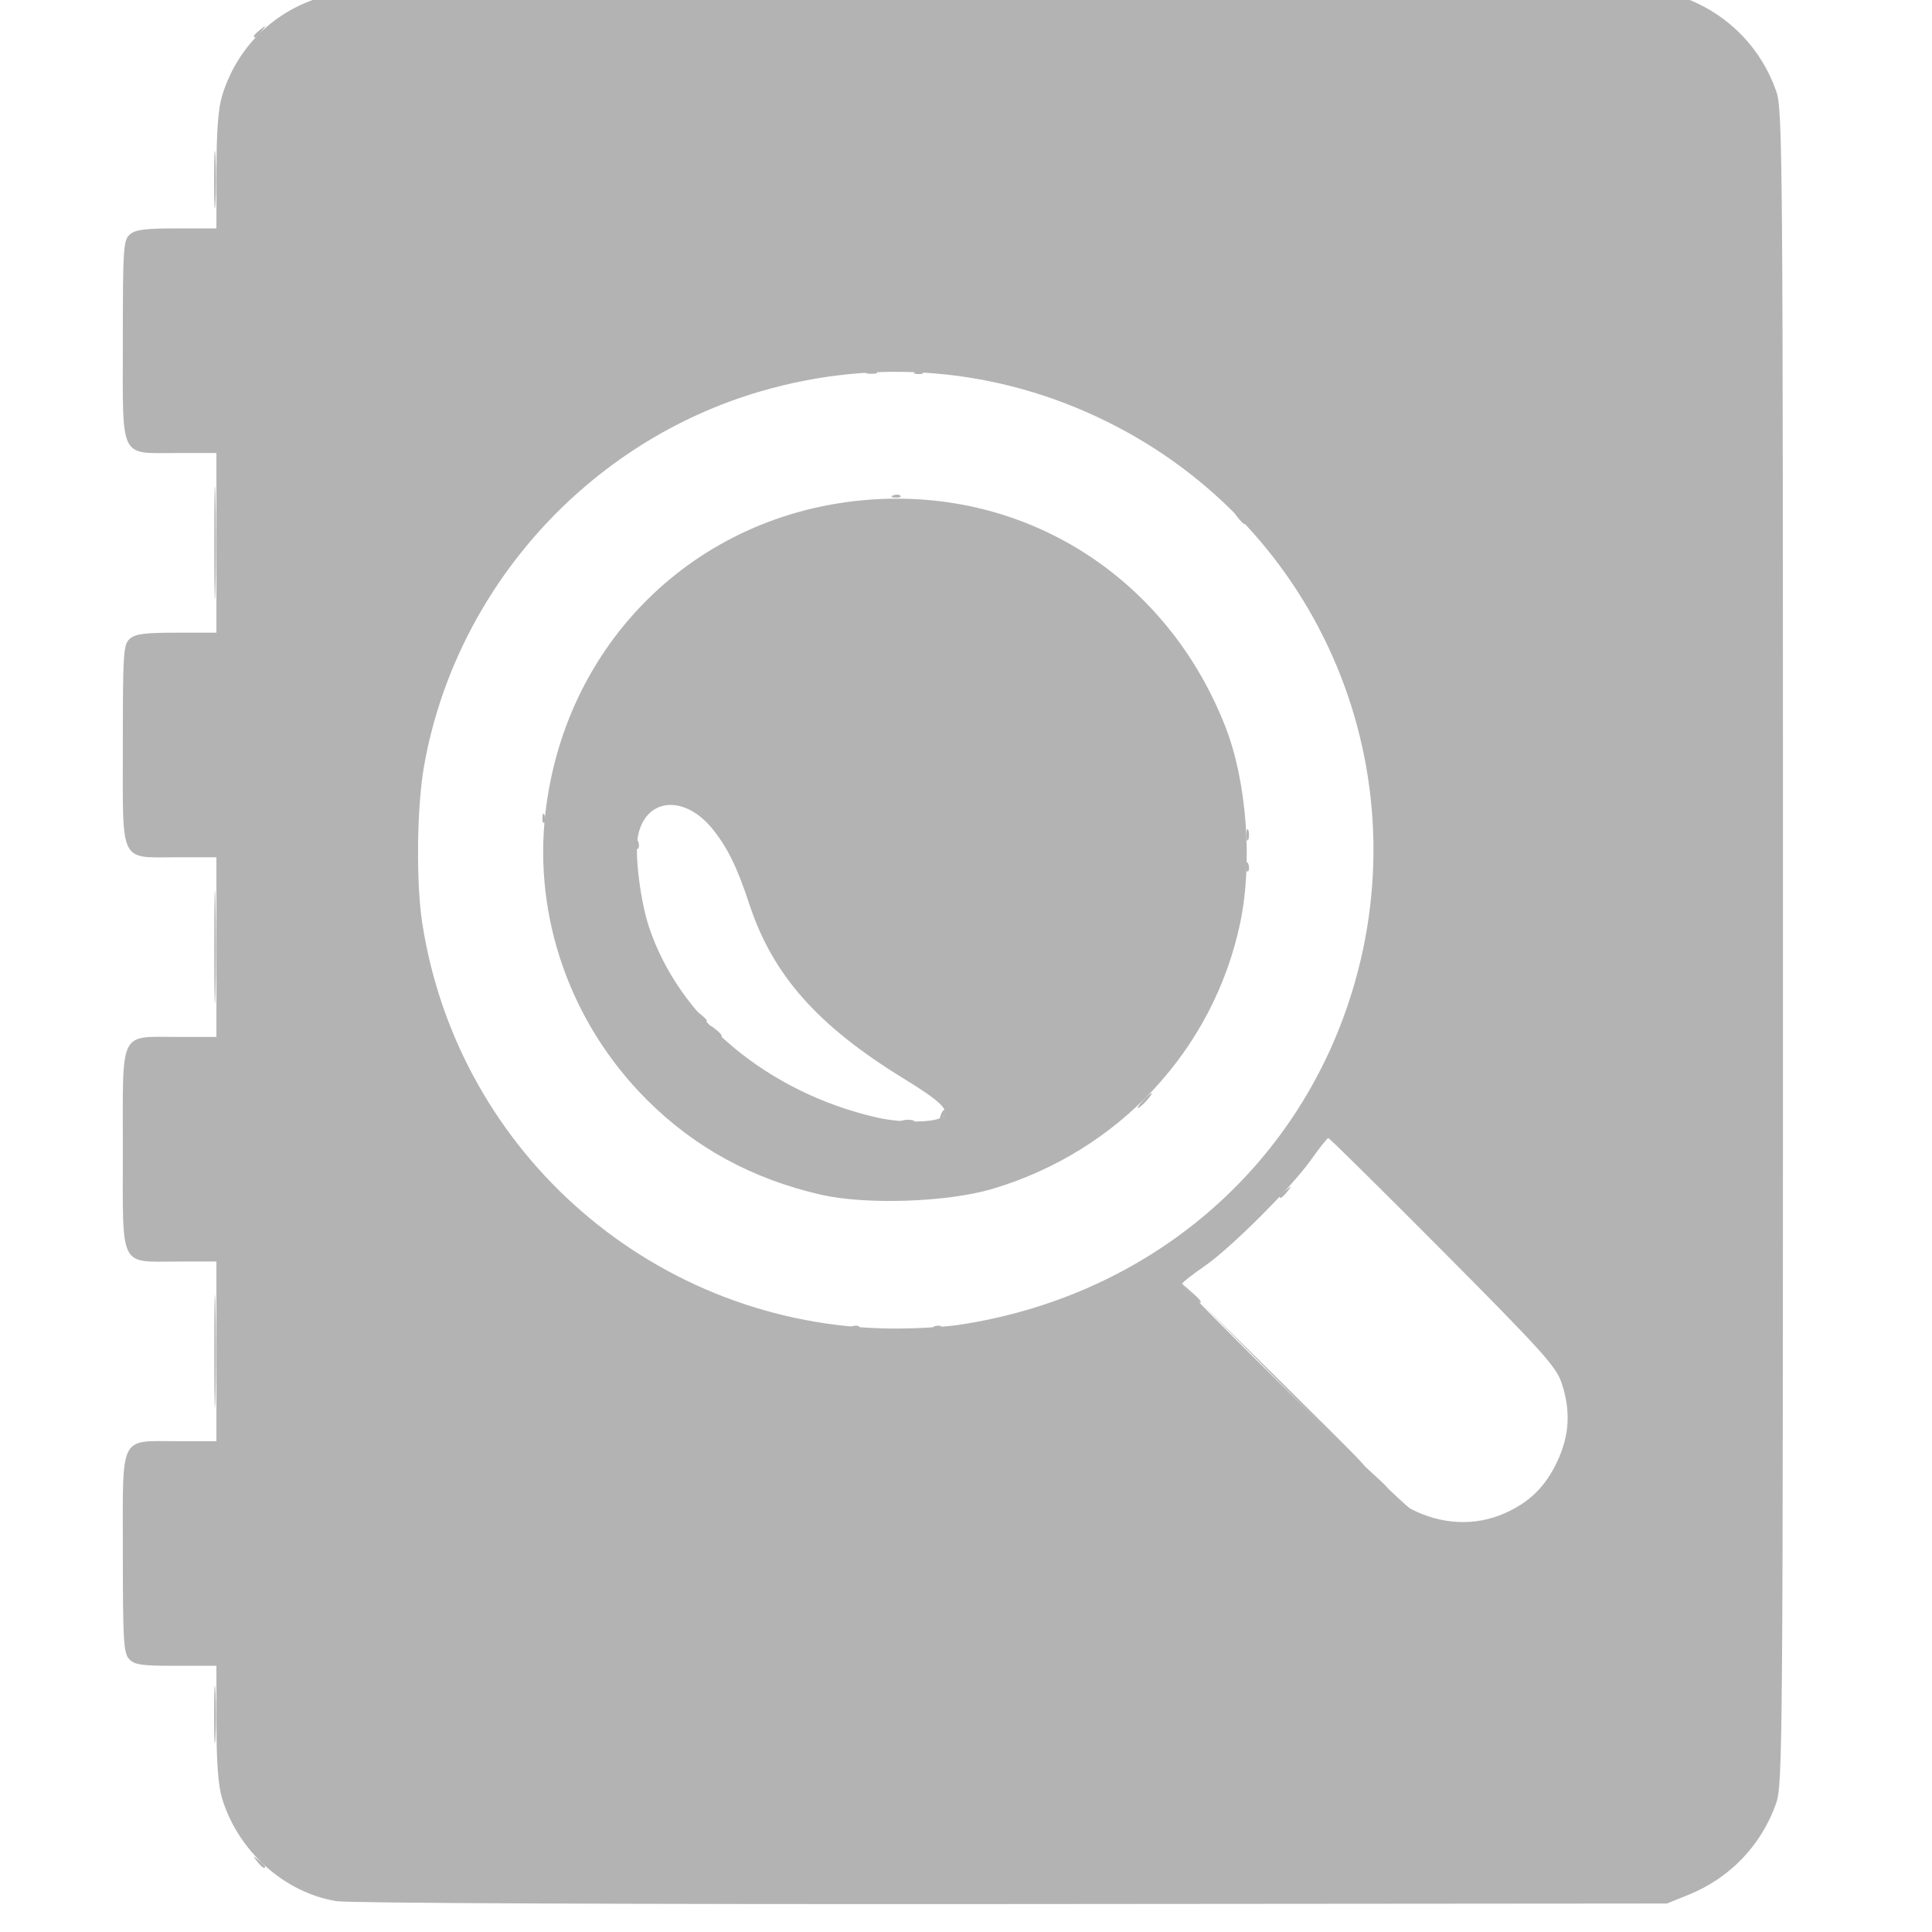 <?xml version="1.0" encoding="UTF-8" standalone="no"?>
<!-- Created with Inkscape (http://www.inkscape.org/) -->

<svg
   width="16"
   height="16"
   viewBox="0 0 16 16"
   version="1.1"
   id="svg1"
   xml:space="preserve"
   inkscape:export-filename="bitmap.svg"
   inkscape:export-xdpi="96"
   inkscape:export-ydpi="96"
   xmlns:inkscape="http://www.inkscape.org/namespaces/inkscape"
   xmlns:sodipodi="http://sodipodi.sourceforge.net/DTD/sodipodi-0.dtd"
   xmlns="http://www.w3.org/2000/svg"
   xmlns:svg="http://www.w3.org/2000/svg"><sodipodi:namedview
     id="namedview1"
     pagecolor="#505050"
     bordercolor="#eeeeee"
     borderopacity="1"
     inkscape:showpageshadow="0"
     inkscape:pageopacity="0"
     inkscape:pagecheckerboard="0"
     inkscape:deskcolor="#505050"
     inkscape:document-units="px" /><defs
     id="defs1" /><g
     inkscape:label="Capa 1"
     inkscape:groupmode="layer"
     id="layer1"><g
       id="g1"
       transform="matrix(0.031,0,0,0.031,-4.166,-9.726)"
       style="fill:#b3b3b3"
       inkscape:transform-center-x="0.17817272"
       inkscape:transform-center-y="0.14019913"><path
         style="fill:#b3b3b3;fill-opacity:1"
         d="m 373.014,446.077 c 0.722,-0.289 1.584,-0.253 1.917,0.079 0.332,0.332 -0.258,0.569 -1.312,0.525 -1.165,-0.048 -1.402,-0.285 -0.604,-0.604 z"
         id="path5" /><path
         style="fill:#b3b3b3;fill-opacity:1"
         d="m 191.587,771.76 c 0,-6.875 0.16,-9.688 0.355,-6.25 0.195,3.438 0.195,9.062 0,12.5 -0.195,3.438 -0.355,0.625 -0.355,-6.25 z m 310.052,-63.25 -2.937,-3.25 3.25,2.937 c 3.029,2.738 3.71,3.563 2.937,3.563 -0.172,0 -1.635,-1.462 -3.25,-3.25 z m -310.005,-33.75 c 0,-13.475 0.142,-18.988 0.315,-12.25 0.173,6.737 0.173,17.762 0,24.5 -0.173,6.737 -0.315,1.225 -0.315,-12.25 z m 194.132,-63.293 c 0.376,-0.986 0.935,-1.541 1.243,-1.233 0.308,0.308 6.3e-4,1.115 -0.683,1.793 -0.988,0.98 -1.102,0.865 -0.56,-0.56 z M 191.634,566.76 c 0,-13.475 0.142,-18.988 0.315,-12.25 0.173,6.737 0.173,17.762 0,24.5 -0.173,6.737 -0.315,1.225 -0.315,-12.25 z m 133.44,22.25 c -1.244,-1.586 -1.208,-1.621 0.378,-0.378 1.666,1.306 2.195,2.128 1.372,2.128 -0.208,0 -0.995,-0.787 -1.75,-1.75 z m -133.44,-130.25 c 0,-13.475 0.142,-18.988 0.315,-12.25 0.173,6.737 0.173,17.762 0,24.5 -0.173,6.737 -0.315,1.225 -0.315,-12.25 z m -0.047,-97 c 0,-6.875 0.16,-9.688 0.355,-6.25 0.195,3.438 0.195,9.062 0,12.5 -0.195,3.438 -0.355,0.625 -0.355,-6.25 z"
         id="path4" /><path
         style="fill:#b3b3b3;fill-opacity:1"
         d="m 476.693,683.51 -21.991,-22.25 22.25,21.991 c 20.674,20.434 22.701,22.509 21.991,22.509 -0.142,0 -10.155,-10.012 -22.25,-22.25 z"
         id="path3" /><path
         style="fill:#b3b3b3;fill-opacity:1"
         d="m 203.074,811.01 c -1.244,-1.586 -1.208,-1.621 0.378,-0.378 0.963,0.755 1.75,1.542 1.75,1.75 0,0.823 -0.821,0.293 -2.128,-1.372 z M 362.014,668.077 c 0.722,-0.289 1.584,-0.253 1.917,0.079 0.332,0.332 -0.258,0.569 -1.312,0.525 -1.165,-0.048 -1.402,-0.285 -0.604,-0.604 z m 22,0 c 0.722,-0.289 1.584,-0.253 1.917,0.079 0.332,0.332 -0.258,0.569 -1.312,0.525 -1.165,-0.048 -1.402,-0.285 -0.604,-0.604 z m 68.112,-9.067 -2.424,-2.75 2.75,2.424 c 2.57,2.266 3.209,3.076 2.424,3.076 -0.179,0 -1.417,-1.238 -2.75,-2.75 z M 476.202,633.382 c 0,-0.208 0.787,-0.995 1.75,-1.75 1.586,-1.244 1.621,-1.208 0.378,0.378 -1.306,1.666 -2.128,2.195 -2.128,1.372 z M 375.471,613.067 c 0.973,-0.254 2.323,-0.237 3,0.037 0.677,0.274 -0.119,0.481 -1.769,0.461 -1.65,-0.02 -2.204,-0.244 -1.231,-0.498 z m 64.231,-5.307 c 0.995,-1.1 2.035,-2 2.31,-2 0.275,0 -0.314,0.9 -1.31,2 -0.995,1.1 -2.035,2 -2.31,2 -0.275,0 0.314,-0.9 1.31,-2 z m -118.628,-22.75 c -1.244,-1.586 -1.208,-1.621 0.378,-0.378 0.963,0.755 1.75,1.542 1.75,1.75 0,0.823 -0.821,0.293 -2.128,-1.372 z m 146.207,-39.833 c 0.048,-1.165 0.285,-1.402 0.604,-0.604 0.289,0.722 0.253,1.584 -0.079,1.917 -0.332,0.332 -0.569,-0.258 -0.525,-1.312 z M 245.434,540.76 c 0,-1.925 0.206,-2.712 0.457,-1.75 0.252,0.963 0.252,2.538 0,3.5 -0.252,0.963 -0.457,0.175 -0.457,-1.75 z m 58.847,-1.583 c 0.048,-1.165 0.285,-1.402 0.604,-0.604 0.289,0.722 0.253,1.584 -0.079,1.917 -0.332,0.332 -0.569,-0.258 -0.525,-1.312 z m 163.079,-2.417 c 0,-1.375 0.227,-1.938 0.504,-1.25 0.277,0.688 0.277,1.812 0,2.5 -0.277,0.688 -0.504,0.125 -0.504,-1.25 z m -188.079,-4.583 c 0.048,-1.165 0.285,-1.402 0.604,-0.604 0.289,0.722 0.253,1.584 -0.079,1.917 -0.332,0.332 -0.569,-0.258 -0.525,-1.312 z m 185.793,-80.167 c -1.244,-1.586 -1.208,-1.621 0.378,-0.378 1.666,1.306 2.195,2.128 1.372,2.128 -0.208,0 -0.995,-0.787 -1.75,-1.75 z M 365.952,413.098 c 0.688,-0.277 1.812,-0.277 2.5,0 0.688,0.277 0.125,0.504 -1.25,0.504 -1.375,0 -1.938,-0.227 -1.25,-0.504 z m 13.062,-0.021 c 0.722,-0.289 1.584,-0.253 1.917,0.079 0.332,0.332 -0.258,0.569 -1.312,0.525 -1.165,-0.048 -1.402,-0.285 -0.604,-0.604 z M 202.202,323.382 c 0,-0.208 0.787,-0.995 1.75,-1.75 1.586,-1.244 1.621,-1.208 0.378,0.378 -1.306,1.666 -2.128,2.195 -2.128,1.372 z"
         id="path2" /><path
         style="fill:#b3b3b3;fill-opacity:1"
         d="m 224.202,821.626 c -13.935,-2.33 -26.223,-13.394 -30.487,-27.45 -1.039,-3.424 -1.494,-9.542 -1.502,-20.166 l -0.011,-15.25 H 181.357 c -9.236,0 -11.09,-0.271 -12.5,-1.829 -1.453,-1.605 -1.655,-5.082 -1.655,-28.443 0,-32.006 -1.128,-29.728 14.723,-29.728 h 10.277 v -24 -24 h -10.277 c -15.861,0 -14.723,2.321 -14.723,-30 0,-32.321 -1.139,-30 14.723,-30 h 10.277 v -24 -24 h -10.277 c -15.858,0 -14.723,2.305 -14.723,-29.902 0,-24.682 0.144,-26.918 1.829,-28.443 1.461,-1.322 3.974,-1.655 12.5,-1.655 H 192.202 v -24 -24 h -10.277 c -15.858,0 -14.723,2.305 -14.723,-29.902 0,-24.682 0.144,-26.918 1.829,-28.443 1.461,-1.322 3.974,-1.655 12.5,-1.655 H 192.202 l 0.011,-15.25 c 0.008,-10.624 0.463,-16.741 1.502,-20.166 4.469,-14.731 16.658,-25.239 31.987,-27.575 4.81,-0.733 61.283,-0.98 180.5,-0.788 l 173.5,0.279 5.752,2.323 c 11.114,4.488 19.529,13.289 23.451,24.528 1.709,4.896 1.797,16.143 1.797,228.649 0,212.506 -0.088,223.753 -1.797,228.649 -3.922,11.239 -12.337,20.04 -23.451,24.528 l -5.752,2.323 -175,0.143 c -102.553,0.084 -177.277,-0.238 -180.5,-0.777 z M 536.377,717.998 c 6.628,-2.945 10.827,-7.063 13.965,-13.695 3.341,-7.062 3.719,-13.605 1.221,-21.115 -1.445,-4.342 -5.215,-8.525 -31.713,-35.178 -16.54,-16.637 -30.315,-30.24 -30.61,-30.228 -0.295,0.012 -2.337,2.573 -4.537,5.69 -5.329,7.553 -21.641,23.824 -28.775,28.704 -3.149,2.154 -5.725,4.196 -5.725,4.538 0,1.163 58.488,58.778 61,60.09 8.208,4.285 17.254,4.714 25.175,1.194 z M 390.51,667.68 c 49.324,-7.406 88.74,-39.94 104.097,-85.92 20.41,-61.108 -7.109,-127.181 -64.771,-155.513 -28.93,-14.215 -61.116,-17.008 -92.135,-7.995 -46.234,13.433 -81.556,52.68 -90.011,100.013 -1.945,10.889 -2.19,31.079 -0.509,41.996 9.532,61.918 62.589,107.807 125.329,108.398 5.945,0.056 14.045,-0.384 18,-0.978 z M 353.702,632.906 c -18.341,-4.199 -33.748,-12.601 -46.51,-25.363 -20.336,-20.336 -30.332,-48.597 -27.101,-76.616 5.398,-46.797 41.868,-81.299 88.61,-83.825 41.191,-2.227 77.695,21.603 93.028,60.73 5.719,14.593 7.365,36.288 3.978,52.428 -7.108,33.87 -32.434,61.062 -66.218,71.097 -12.003,3.565 -33.766,4.302 -45.788,1.549 z m 32.712,-20.958 c 1.67,-1.67 -0.914,-4.122 -10.616,-10.072 -22.955,-14.077 -34.981,-27.649 -41.192,-46.489 -3.234,-9.809 -5.695,-14.889 -9.644,-19.907 -7.667,-9.742 -18.408,-8.675 -20.213,2.007 -0.809,4.788 0.742,17.067 3.021,23.914 8.159,24.515 31.755,44.229 60.906,50.886 6.803,1.554 16.023,1.378 17.739,-0.338 z"
         id="path1" /></g></g></svg>
